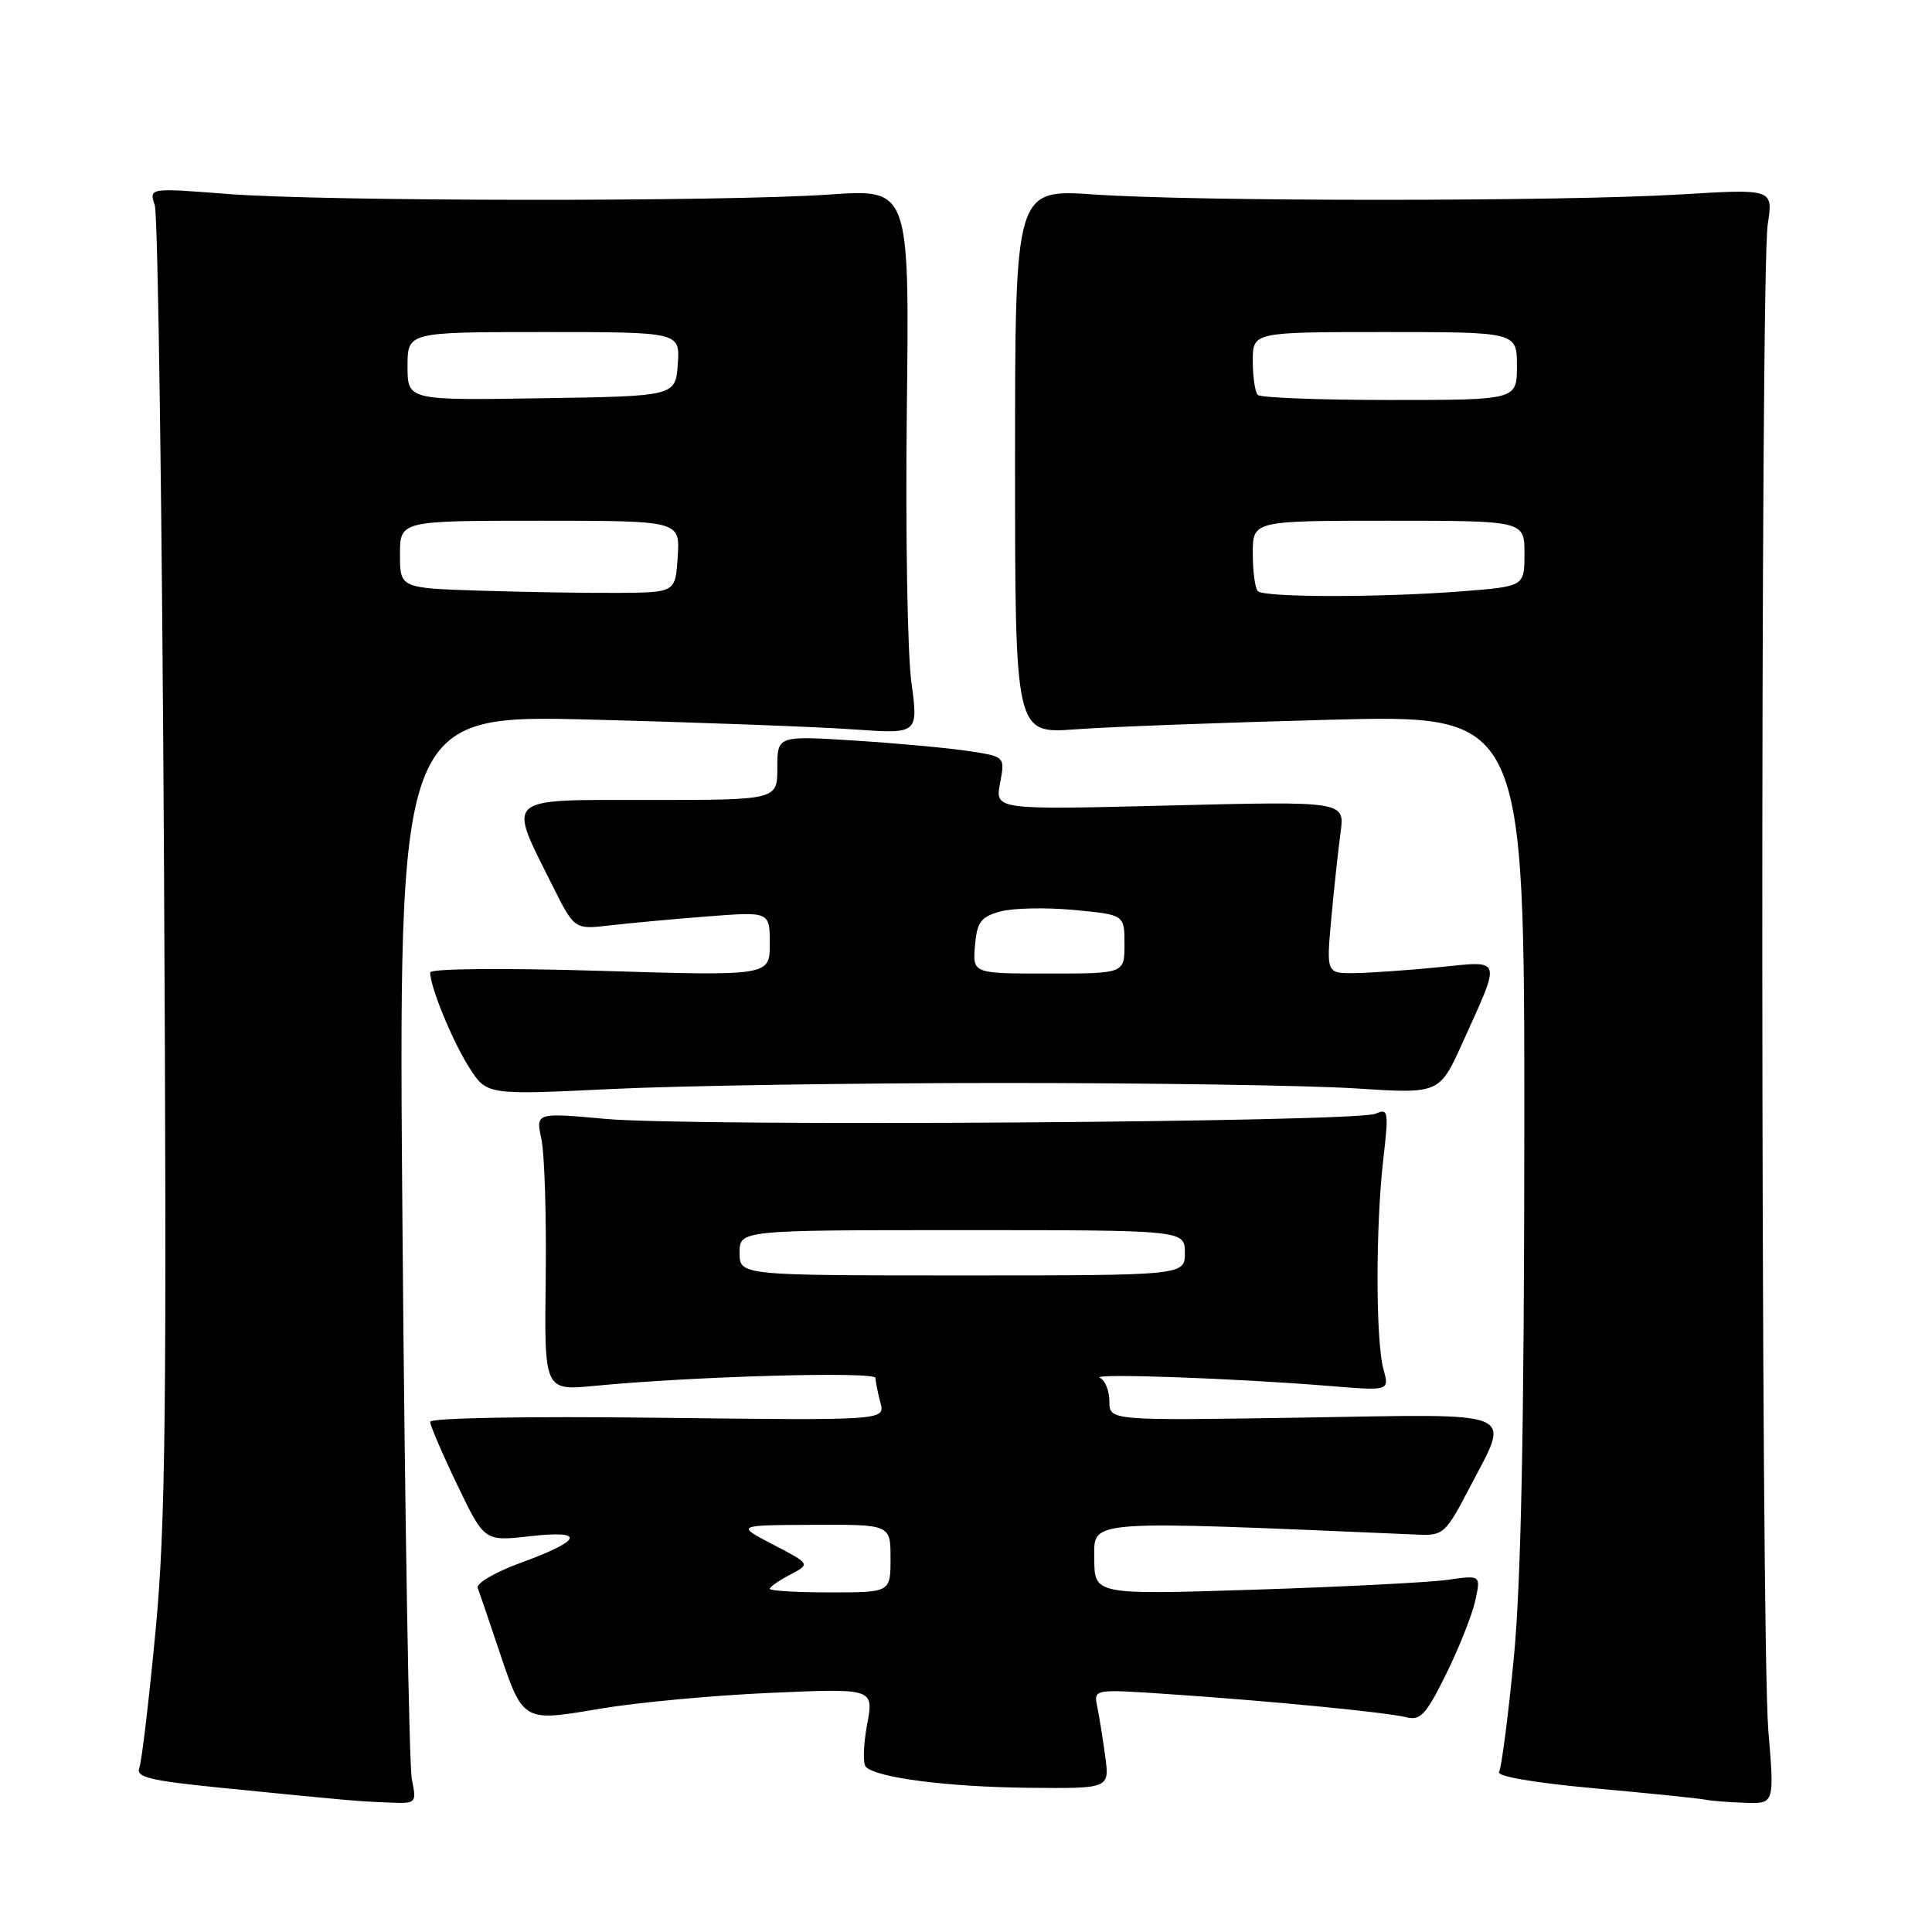 <?xml version="1.0" encoding="UTF-8" standalone="no"?>
<!DOCTYPE svg PUBLIC "-//W3C//DTD SVG 1.1//EN" "http://www.w3.org/Graphics/SVG/1.1/DTD/svg11.dtd" >
<svg xmlns="http://www.w3.org/2000/svg" xmlns:xlink="http://www.w3.org/1999/xlink" version="1.1" viewBox="0 0 256 256">
 <g >
 <path fill="currentColor"
d=" M 54.57 235.75 C 54.21 233.96 53.65 201.49 53.34 163.59 C 52.76 94.68 52.76 94.68 78.63 95.36 C 92.86 95.73 108.37 96.31 113.10 96.65 C 121.69 97.26 121.69 97.26 120.76 90.38 C 120.24 86.60 119.97 70.35 120.16 54.27 C 120.50 25.05 120.50 25.05 110.00 25.77 C 95.88 26.75 43.05 26.70 30.12 25.70 C 19.74 24.89 19.74 24.89 20.51 27.20 C 20.93 28.46 21.48 67.75 21.73 114.50 C 22.12 186.68 21.95 202.01 20.61 216.12 C 19.74 225.27 18.78 233.42 18.46 234.25 C 17.98 235.49 19.83 235.94 29.19 236.88 C 46.18 238.58 47.19 238.67 51.36 238.84 C 55.21 239.00 55.22 238.99 54.57 235.75 Z  M 234.31 229.25 C 233.30 217.12 233.23 36.26 234.23 29.76 C 234.96 25.02 234.96 25.02 222.73 25.76 C 207.06 26.71 158.65 26.72 145.00 25.77 C 134.50 25.05 134.50 25.05 134.50 61.14 C 134.50 97.23 134.50 97.23 142.50 96.64 C 146.90 96.31 162.09 95.74 176.25 95.37 C 202.00 94.70 202.00 94.70 201.98 150.10 C 201.96 189.24 201.55 209.66 200.59 219.67 C 199.84 227.46 198.95 234.27 198.63 234.79 C 198.27 235.37 203.36 236.24 211.27 236.96 C 218.55 237.62 225.18 238.30 226.00 238.47 C 226.82 238.63 229.21 238.82 231.31 238.88 C 235.12 239.00 235.12 239.00 234.31 229.25 Z  M 146.45 232.75 C 146.13 230.41 145.66 227.44 145.39 226.15 C 144.91 223.81 144.91 223.81 154.71 224.47 C 168.26 225.38 183.67 226.88 186.32 227.54 C 188.22 228.02 188.95 227.22 191.63 221.80 C 193.34 218.33 195.07 213.97 195.48 212.10 C 196.22 208.71 196.22 208.71 191.86 209.33 C 189.46 209.68 177.94 210.26 166.25 210.64 C 145.00 211.32 145.00 211.32 145.00 206.50 C 145.00 201.31 143.30 201.44 187.96 203.35 C 191.23 203.49 191.58 203.17 194.71 197.16 C 200.16 186.67 201.83 187.37 172.50 187.84 C 147.00 188.24 147.00 188.24 147.00 185.70 C 147.00 184.31 146.44 182.90 145.75 182.57 C 144.40 181.94 163.62 182.62 176.31 183.66 C 184.11 184.30 184.11 184.30 183.31 181.40 C 182.28 177.69 182.27 162.52 183.29 153.63 C 184.03 147.24 183.96 146.81 182.29 147.57 C 179.81 148.71 91.64 149.30 80.24 148.26 C 70.99 147.42 70.99 147.42 71.74 150.96 C 72.16 152.91 72.41 161.20 72.31 169.39 C 72.12 184.28 72.12 184.28 78.81 183.63 C 92.01 182.36 116.00 181.69 116.01 182.59 C 116.02 183.09 116.31 184.56 116.66 185.86 C 117.29 188.22 117.29 188.22 87.15 187.86 C 69.80 187.65 57.00 187.88 57.00 188.40 C 57.00 188.89 58.62 192.65 60.59 196.76 C 64.19 204.24 64.19 204.24 70.19 203.56 C 77.69 202.71 77.20 204.09 68.92 207.11 C 65.61 208.32 63.08 209.80 63.30 210.40 C 63.53 211.01 64.69 214.43 65.89 218.00 C 69.35 228.33 69.08 228.17 79.58 226.40 C 84.48 225.58 94.64 224.63 102.15 224.31 C 115.80 223.71 115.80 223.71 114.89 228.55 C 114.39 231.21 114.33 233.72 114.74 234.13 C 116.20 235.57 125.60 236.78 136.26 236.89 C 147.02 237.00 147.02 237.00 146.45 232.75 Z  M 133.00 143.50 C 152.53 143.50 173.50 143.82 179.62 144.22 C 190.73 144.94 190.73 144.94 193.77 138.22 C 198.97 126.72 199.15 127.31 190.75 128.15 C 186.76 128.55 181.75 128.90 179.62 128.94 C 175.74 129.00 175.74 129.00 176.40 121.75 C 176.76 117.76 177.32 112.62 177.63 110.33 C 178.20 106.16 178.20 106.16 155.03 106.73 C 131.85 107.31 131.85 107.31 132.51 103.78 C 133.18 100.25 133.18 100.25 128.34 99.52 C 125.68 99.11 118.89 98.49 113.25 98.13 C 103.00 97.48 103.00 97.48 103.00 101.74 C 103.00 106.00 103.00 106.00 85.98 106.00 C 66.54 106.00 67.23 105.38 73.20 117.34 C 76.12 123.17 76.12 123.17 80.81 122.62 C 83.39 122.32 89.21 121.78 93.75 121.43 C 102.00 120.79 102.00 120.79 102.00 125.05 C 102.00 129.32 102.00 129.32 79.50 128.64 C 66.51 128.25 57.00 128.34 57.00 128.86 C 57.00 130.78 59.95 137.95 62.16 141.43 C 64.50 145.10 64.50 145.10 81.00 144.30 C 90.08 143.86 113.47 143.50 133.00 143.50 Z  M 63.75 78.27 C 53.00 77.93 53.00 77.93 53.00 73.47 C 53.00 69.00 53.00 69.00 71.55 69.00 C 90.11 69.00 90.11 69.00 89.80 73.75 C 89.50 78.50 89.50 78.50 82.00 78.56 C 77.88 78.59 69.66 78.46 63.75 78.27 Z  M 54.00 48.52 C 54.00 44.00 54.00 44.00 72.06 44.00 C 90.11 44.00 90.11 44.00 89.81 48.25 C 89.50 52.50 89.50 52.50 71.75 52.77 C 54.00 53.05 54.00 53.05 54.00 48.52 Z  M 166.67 78.33 C 166.30 77.97 166.00 75.72 166.00 73.33 C 166.00 69.00 166.00 69.00 184.00 69.00 C 202.00 69.00 202.00 69.00 202.00 73.35 C 202.00 77.70 202.00 77.70 193.75 78.35 C 182.96 79.19 167.51 79.18 166.67 78.33 Z  M 166.67 52.33 C 166.30 51.97 166.00 49.94 166.00 47.83 C 166.00 44.00 166.00 44.00 183.50 44.00 C 201.00 44.00 201.00 44.00 201.00 48.50 C 201.00 53.00 201.00 53.00 184.17 53.00 C 174.91 53.00 167.03 52.70 166.67 52.33 Z  M 102.00 210.53 C 102.00 210.27 103.21 209.43 104.70 208.65 C 107.39 207.24 107.39 207.24 102.45 204.67 C 97.50 202.09 97.50 202.09 107.75 202.05 C 118.00 202.00 118.00 202.00 118.00 206.50 C 118.00 211.00 118.00 211.00 110.00 211.00 C 105.60 211.00 102.00 210.79 102.00 210.53 Z  M 98.00 166.00 C 98.00 163.00 98.00 163.00 127.50 163.00 C 157.00 163.00 157.00 163.00 157.00 166.00 C 157.00 169.00 157.00 169.00 127.50 169.00 C 98.00 169.00 98.00 169.00 98.00 166.00 Z  M 129.19 125.32 C 129.45 122.19 129.95 121.50 132.50 120.79 C 134.15 120.32 138.54 120.22 142.25 120.57 C 149.00 121.20 149.00 121.20 149.00 125.10 C 149.00 129.00 149.00 129.00 138.94 129.00 C 128.88 129.00 128.88 129.00 129.19 125.32 Z "/>
</g>
</svg>